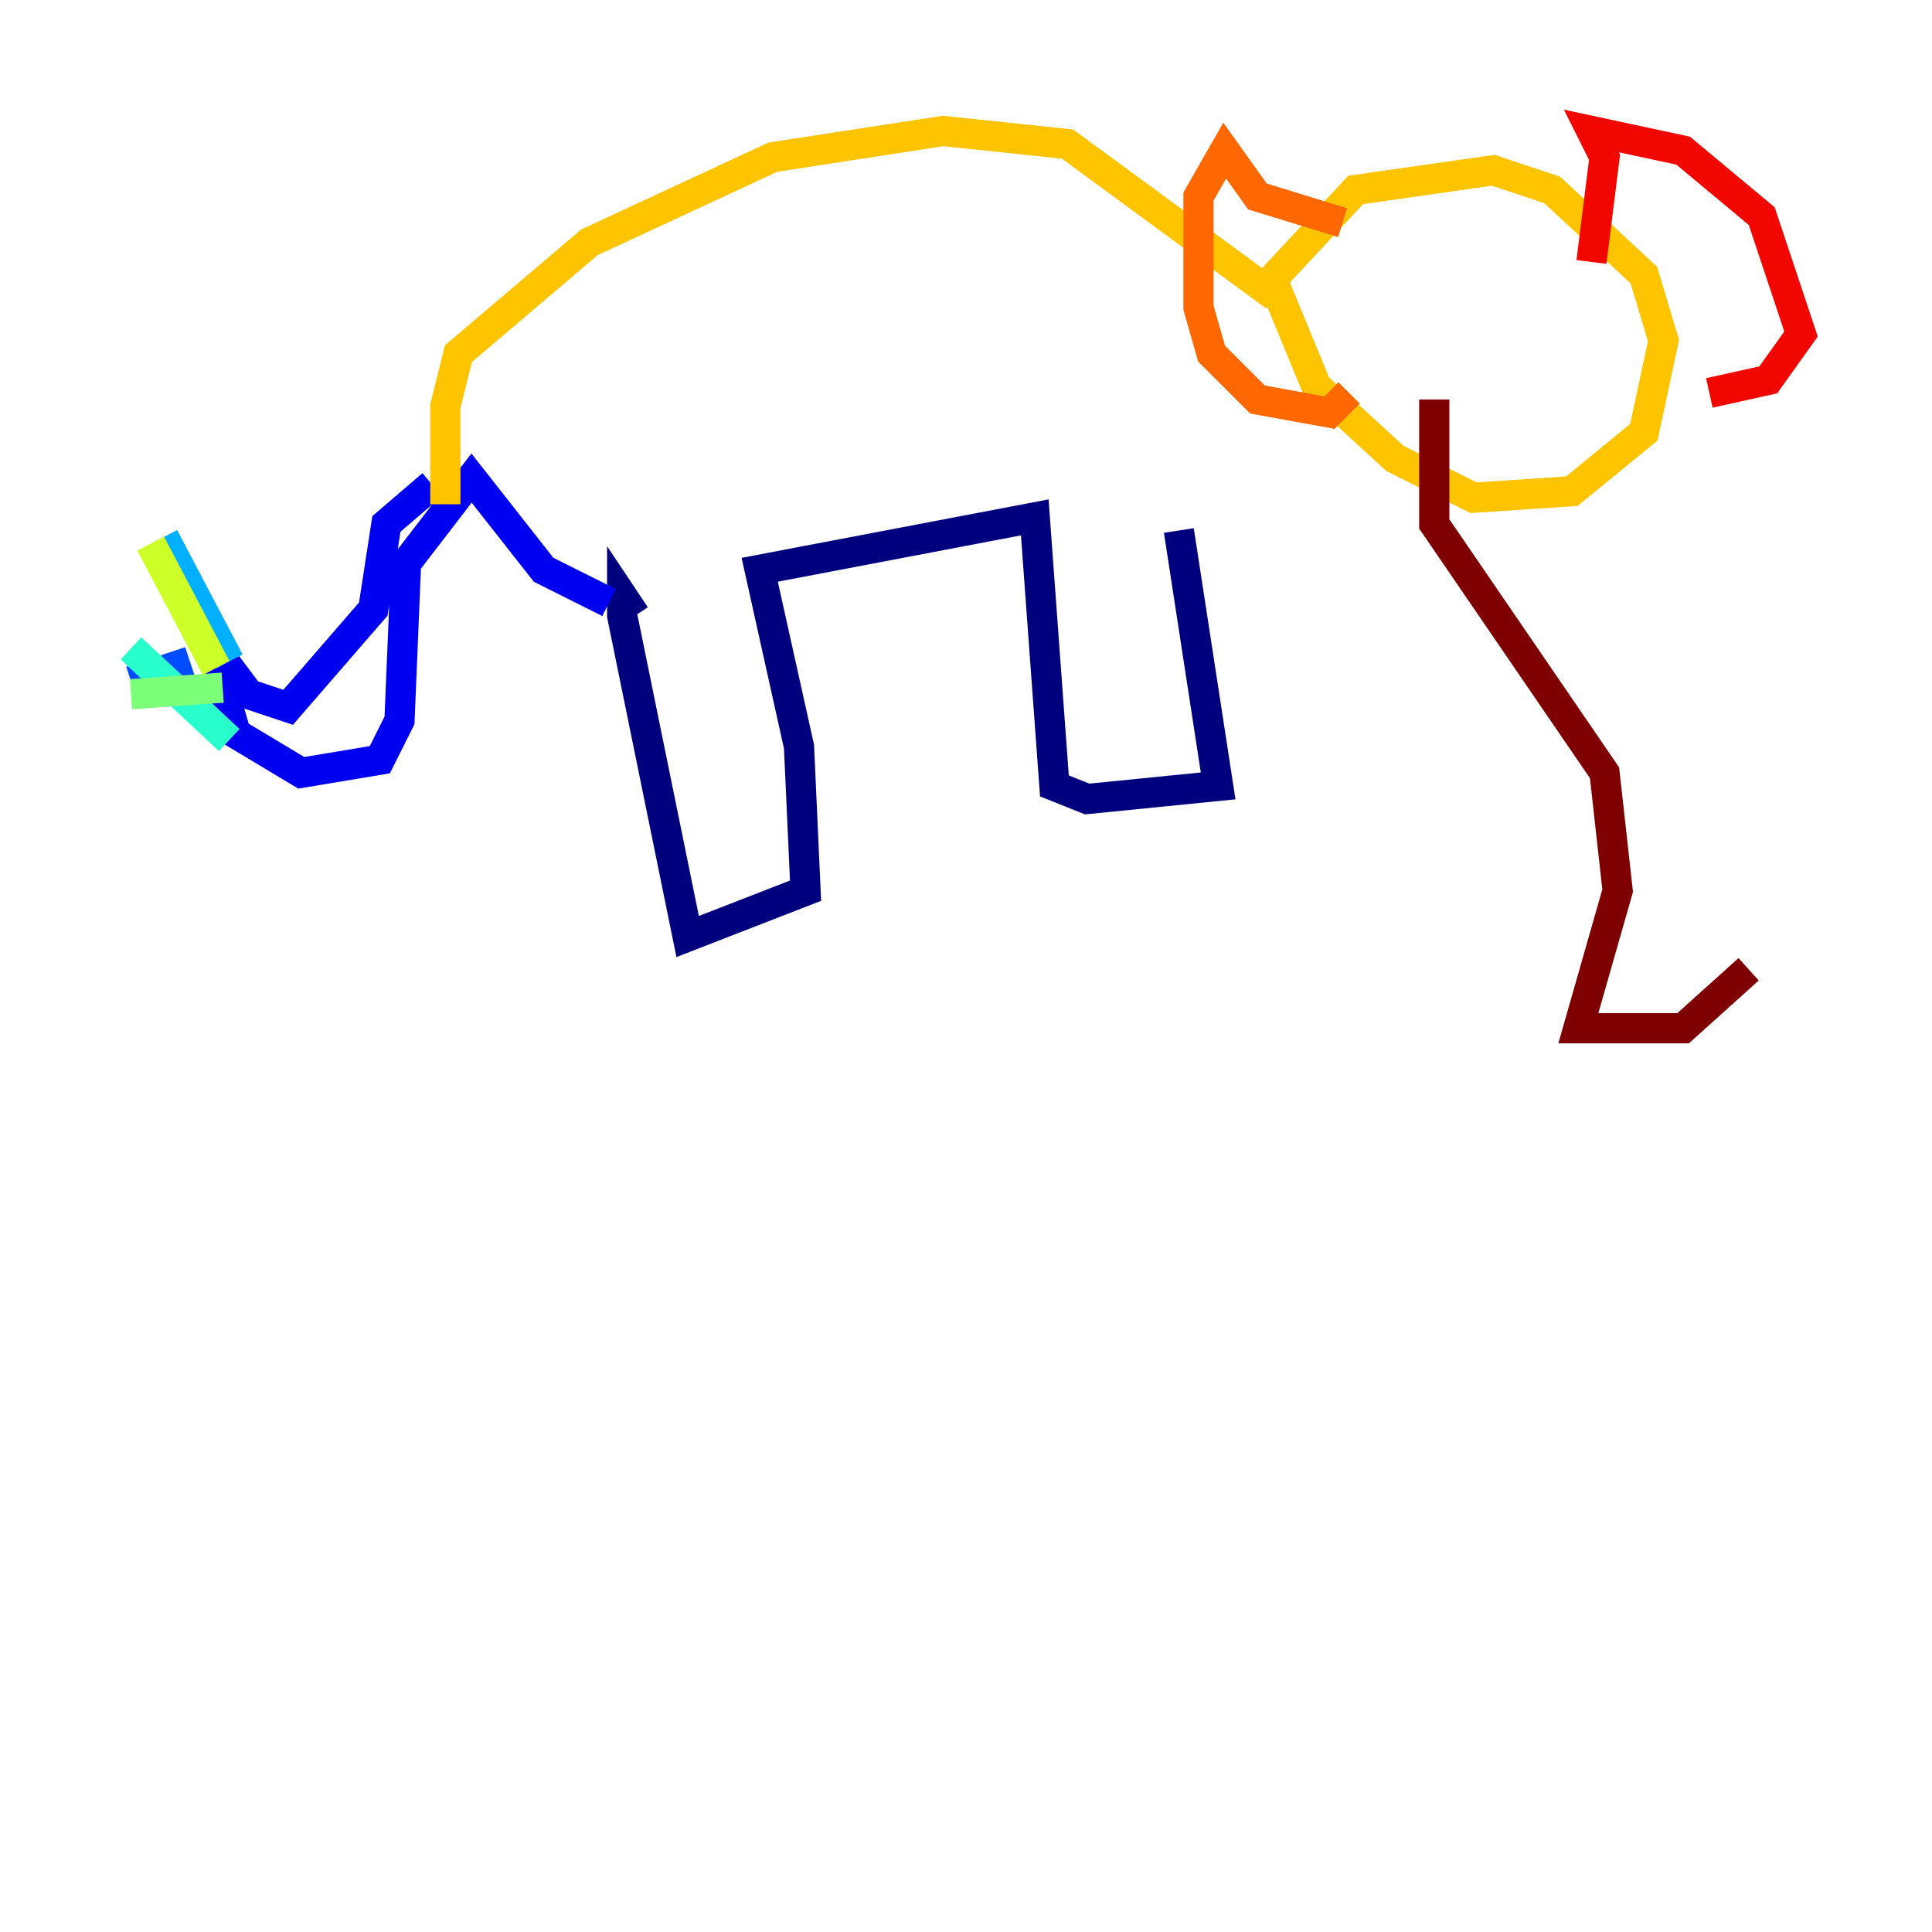 <?xml version="1.0" encoding="utf-8" ?>
<svg baseProfile="tiny" height="128" version="1.2" viewBox="0,0,128,128" width="128" xmlns="http://www.w3.org/2000/svg" xmlns:ev="http://www.w3.org/2001/xml-events" xmlns:xlink="http://www.w3.org/1999/xlink"><defs /><polyline fill="none" points="42.088,40.786 41.22,39.485 41.22,40.786 45.559,62.047 53.37,59.01 52.936,49.464 50.332,37.749 68.556,34.278 69.858,52.068 72.027,52.936 80.705,52.068 78.102,35.146" stroke="#00007f" stroke-width="2" /><polyline fill="none" points="40.352,39.919 36.014,37.749 31.241,31.675 26.902,37.315 26.468,47.729 25.166,50.332 19.959,51.2 15.62,48.597 13.885,42.522 16.488,45.993 19.091,46.861 24.732,40.352 25.6,34.712 28.637,32.108" stroke="#0000f1" stroke-width="2" /><polyline fill="none" points="12.583,43.824 8.678,45.125" stroke="#004cff" stroke-width="2" /><polyline fill="none" points="15.186,43.824 10.848,35.58" stroke="#00b0ff" stroke-width="2" /><polyline fill="none" points="15.186,49.031 8.678,42.956" stroke="#29ffcd" stroke-width="2" /><polyline fill="none" points="14.752,45.559 8.678,45.993" stroke="#7cff79" stroke-width="2" /><polyline fill="none" points="14.319,44.258 9.98,36.014" stroke="#cdff29" stroke-width="2" /><polyline fill="none" points="29.505,33.41 29.505,26.902 30.373,23.43 39.051,16.054 51.2,10.414 62.481,8.678 70.725,9.546 83.742,19.091 89.817,12.583 98.929,11.281 102.834,12.583 108.909,18.224 110.21,22.563 108.909,28.637 104.136,32.542 97.627,32.976 92.42,30.373 87.214,25.6 84.176,18.224" stroke="#ffc400" stroke-width="2" /><polyline fill="none" points="88.949,14.752 83.308,13.017 81.139,9.98 79.403,13.017 79.403,20.393 80.271,23.43 83.308,26.468 88.081,27.336 89.383,26.034" stroke="#ff6700" stroke-width="2" /><polyline fill="none" points="105.437,17.356 106.305,10.414 105.437,8.678 111.512,9.98 116.719,14.319 119.322,22.129 117.153,25.166 113.248,26.034" stroke="#f10700" stroke-width="2" /><polyline fill="none" points="95.024,26.468 95.024,34.712 106.305,51.2 107.173,59.01 104.57,68.122 111.512,68.122 115.851,64.217" stroke="#7f0000" stroke-width="2" /></svg>